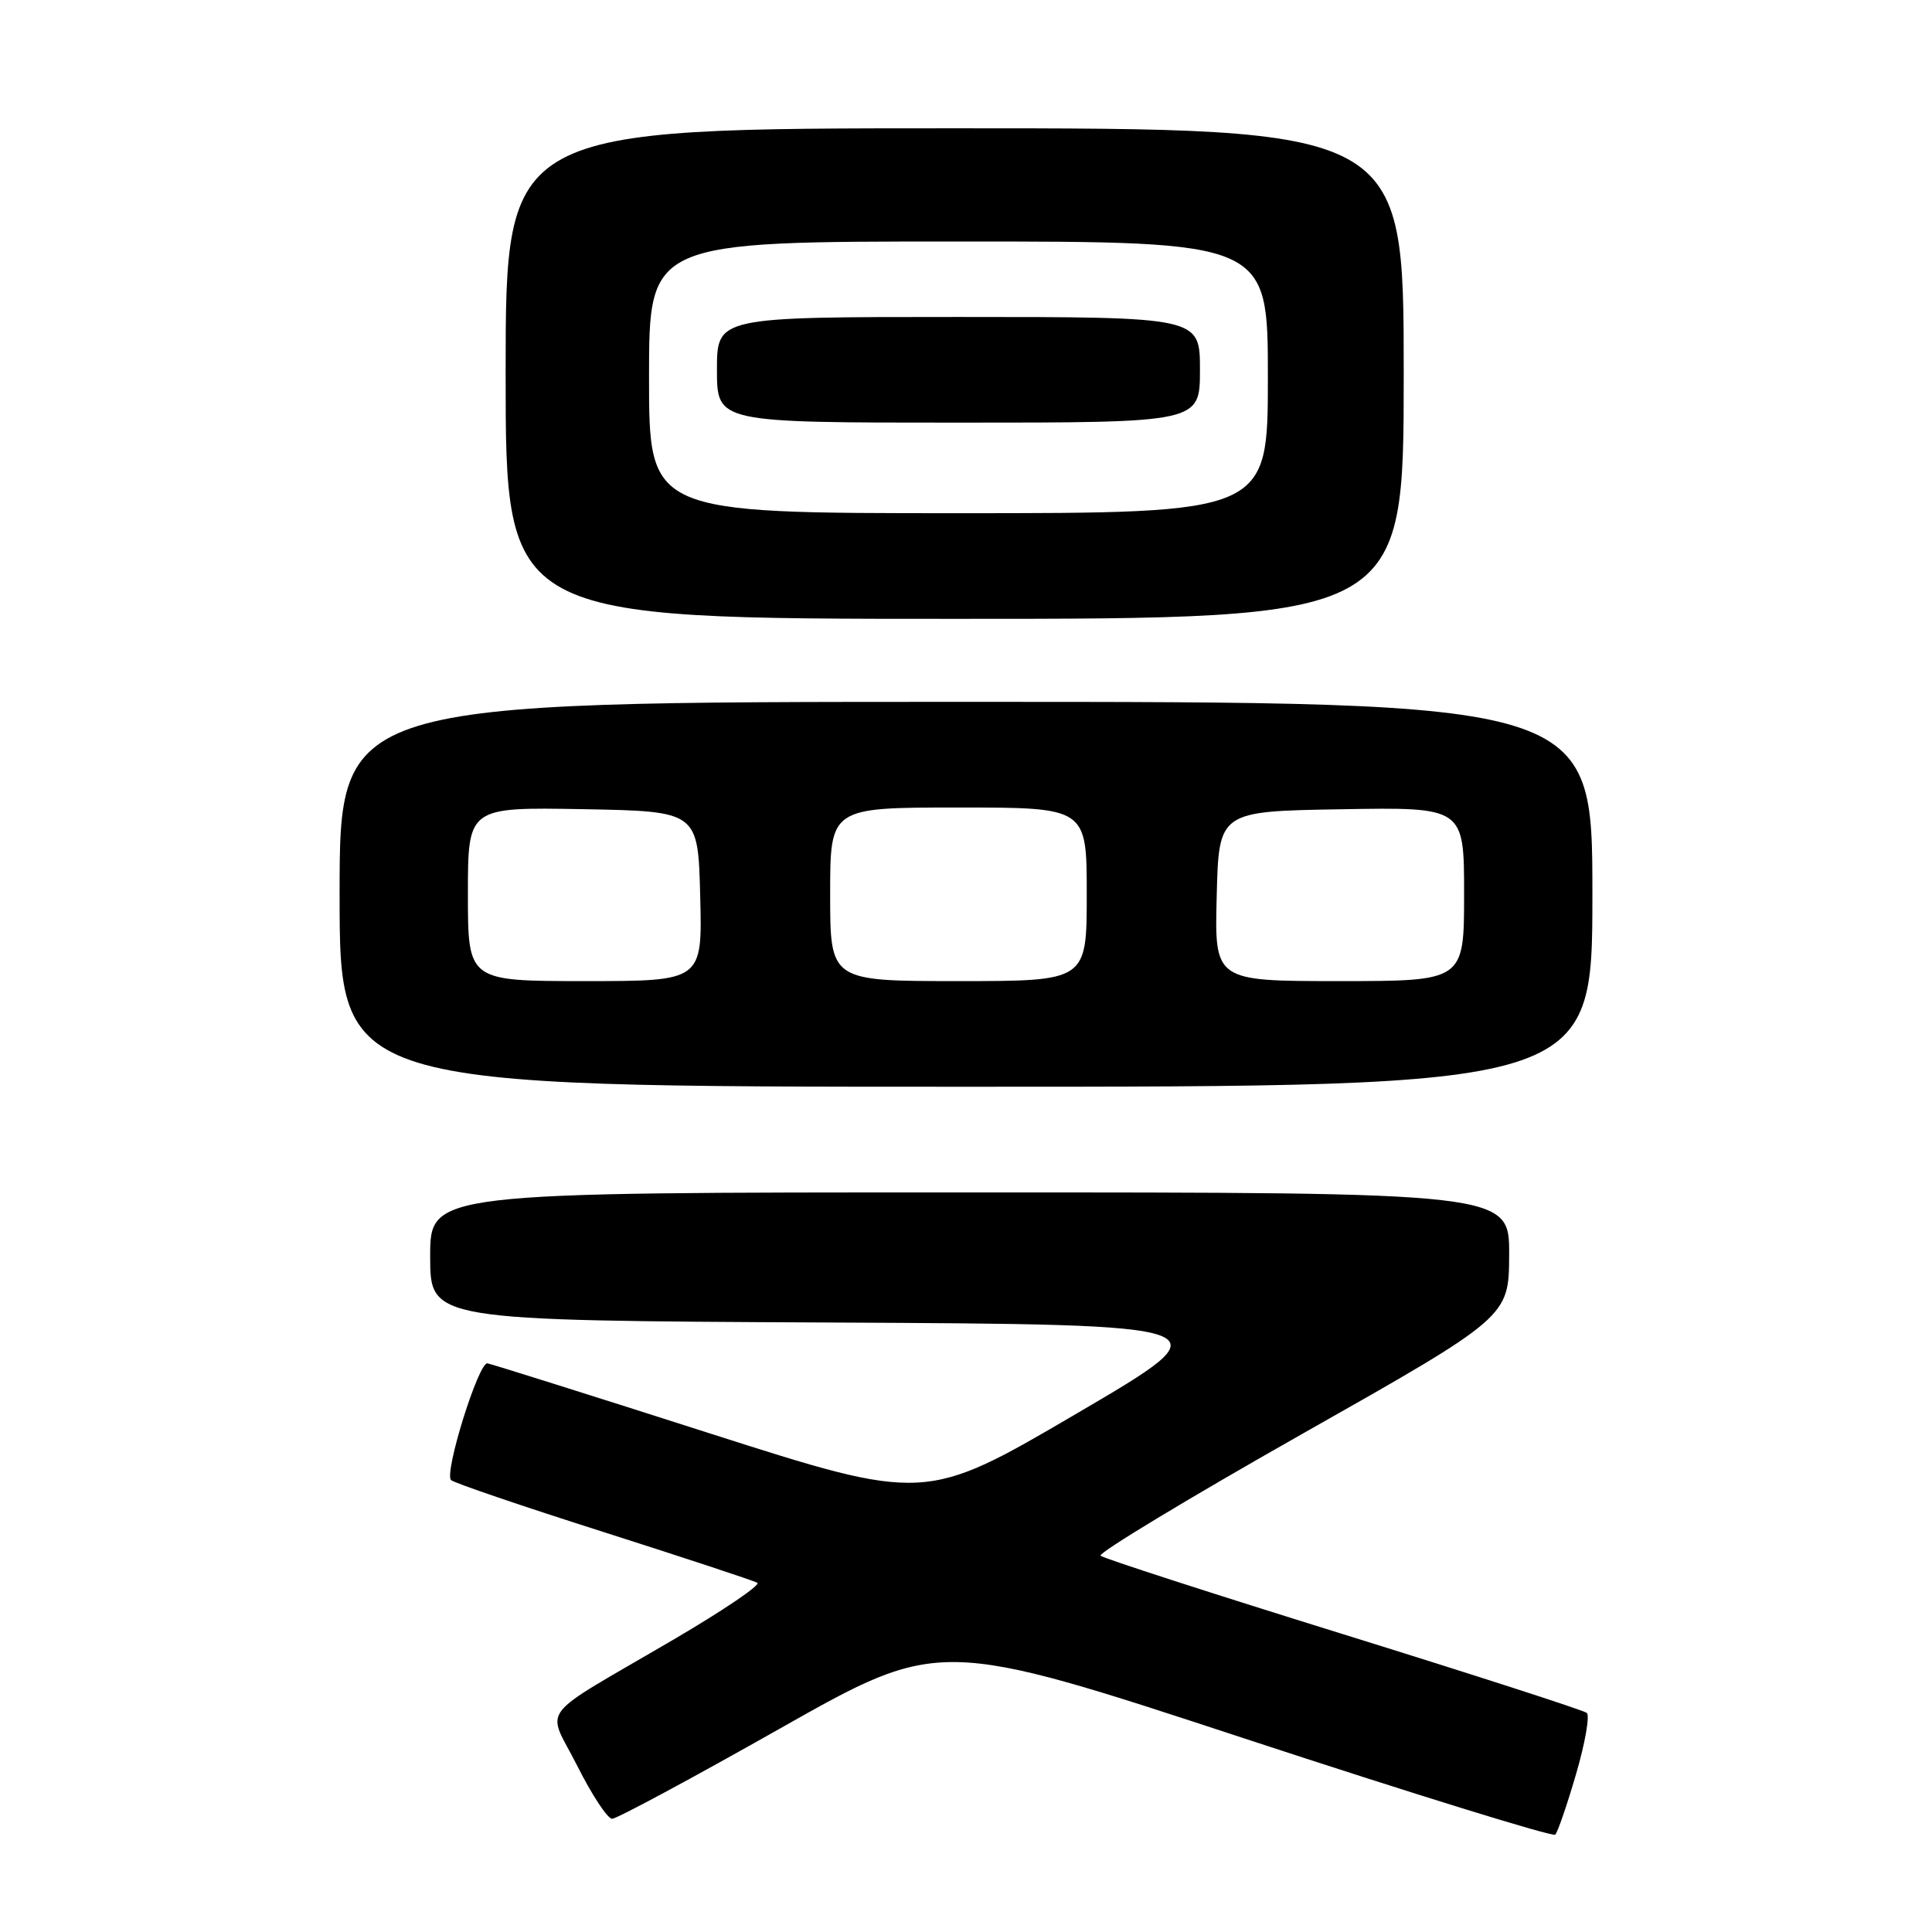 <?xml version="1.0" encoding="UTF-8" standalone="no"?>
<!DOCTYPE svg PUBLIC "-//W3C//DTD SVG 1.1//EN" "http://www.w3.org/Graphics/SVG/1.1/DTD/svg11.dtd" >
<svg xmlns="http://www.w3.org/2000/svg" xmlns:xlink="http://www.w3.org/1999/xlink" version="1.1" viewBox="0 0 256 256">
 <g >
 <path fill="currentColor"
d=" M 208.84 235.06 C 210.04 230.96 210.67 227.33 210.26 226.97 C 209.84 226.62 195.32 221.93 178.00 216.55 C 160.68 211.17 146.20 206.49 145.83 206.14 C 145.47 205.79 157.49 198.53 172.55 190.00 C 199.94 174.50 199.94 174.50 199.97 166.25 C 200.00 158.00 200.00 158.00 128.50 158.00 C 57.00 158.00 57.00 158.00 57.00 166.49 C 57.00 174.98 57.00 174.98 109.90 175.24 C 162.81 175.50 162.81 175.50 142.70 187.28 C 122.60 199.06 122.60 199.06 94.05 189.93 C 78.35 184.90 65.09 180.73 64.59 180.65 C 63.41 180.46 58.81 195.22 59.77 196.12 C 60.17 196.50 69.28 199.60 80.00 203.01 C 90.72 206.43 99.88 209.45 100.35 209.73 C 100.82 210.01 95.87 213.37 89.35 217.19 C 70.72 228.11 72.42 225.89 76.51 234.02 C 78.44 237.86 80.51 241.00 81.11 241.00 C 81.71 241.00 91.72 235.62 103.35 229.04 C 124.50 217.08 124.50 217.08 165.00 230.39 C 187.28 237.71 205.76 243.43 206.08 243.10 C 206.40 242.77 207.65 239.15 208.84 235.06 Z  M 211.00 118.50 C 211.00 93.00 211.00 93.00 128.00 93.00 C 45.00 93.00 45.00 93.00 45.00 118.50 C 45.00 144.00 45.00 144.00 128.00 144.00 C 211.00 144.00 211.00 144.00 211.00 118.50 Z  M 186.00 49.50 C 186.00 17.00 186.00 17.00 126.50 17.00 C 67.00 17.00 67.00 17.00 67.00 49.50 C 67.00 82.00 67.00 82.00 126.50 82.00 C 186.00 82.00 186.00 82.00 186.00 49.50 Z  M 62.00 118.47 C 62.00 106.95 62.00 106.95 77.25 107.22 C 92.50 107.50 92.50 107.50 92.78 118.75 C 93.07 130.00 93.07 130.00 77.53 130.00 C 62.00 130.00 62.00 130.00 62.00 118.47 Z  M 110.00 118.50 C 110.00 107.00 110.00 107.00 127.00 107.00 C 144.00 107.00 144.00 107.00 144.00 118.50 C 144.00 130.00 144.00 130.00 127.00 130.00 C 110.00 130.00 110.00 130.00 110.00 118.50 Z  M 161.22 118.75 C 161.50 107.50 161.50 107.50 177.75 107.23 C 194.00 106.95 194.00 106.95 194.00 118.48 C 194.00 130.00 194.00 130.00 177.47 130.00 C 160.93 130.00 160.93 130.00 161.22 118.75 Z  M 86.00 50.00 C 86.00 32.00 86.00 32.00 127.00 32.00 C 168.00 32.00 168.00 32.00 168.00 50.00 C 168.00 68.00 168.00 68.00 127.00 68.00 C 86.00 68.00 86.00 68.00 86.00 50.00 Z  M 159.00 49.00 C 159.00 42.00 159.00 42.00 127.00 42.00 C 95.00 42.00 95.00 42.00 95.00 49.00 C 95.00 56.00 95.00 56.00 127.00 56.00 C 159.00 56.00 159.00 56.00 159.00 49.00 Z "/>
</g>
</svg>
